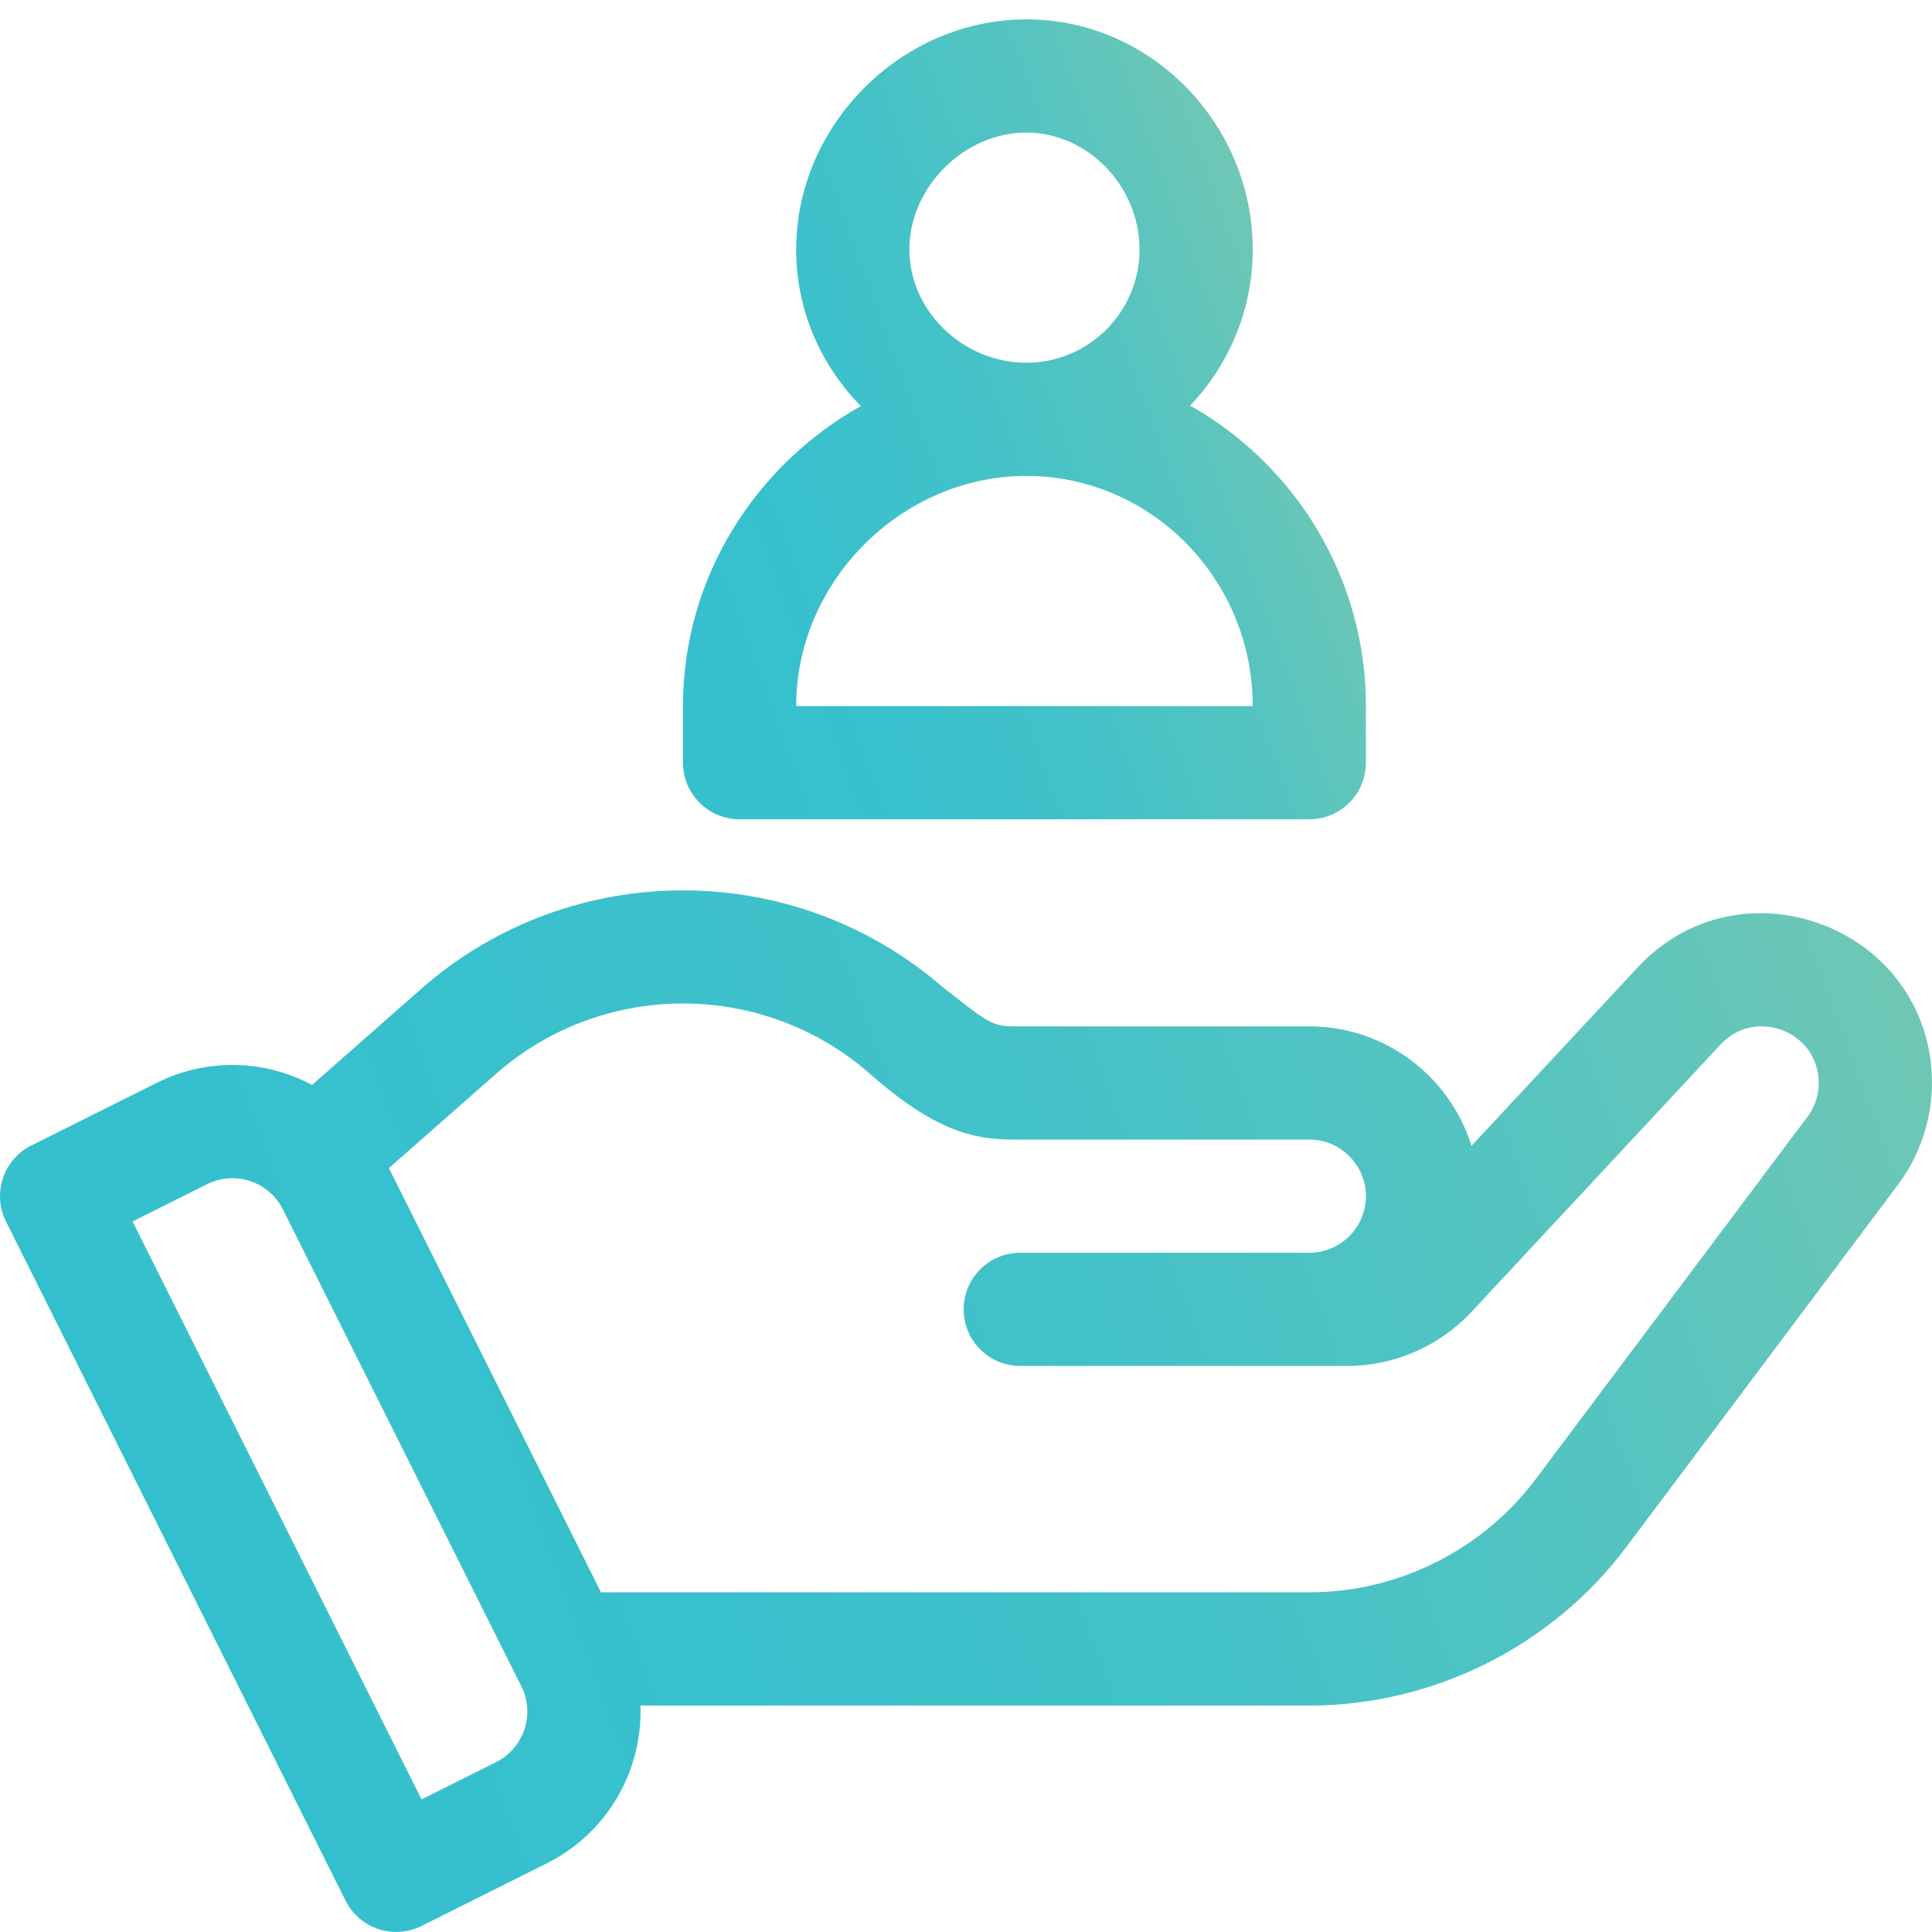 <?xml version="1.0" encoding="utf-8"?>
<!-- Generator: Adobe Illustrator 16.0.0, SVG Export Plug-In . SVG Version: 6.00 Build 0)  -->
<!DOCTYPE svg PUBLIC "-//W3C//DTD SVG 1.1//EN" "http://www.w3.org/Graphics/SVG/1.1/DTD/svg11.dtd">
<svg version="1.1" id="Capa_1" xmlns="http://www.w3.org/2000/svg" xmlns:xlink="http://www.w3.org/1999/xlink" x="0px" y="0px"
	 width="1000px" height="1000px" viewBox="0 0 1000 1000" enable-background="new 0 0 1000 1000" xml:space="preserve">
<g>
	<g>
		<linearGradient id="SVGID_1_" gradientUnits="userSpaceOnUse" x1="75.556" y1="831.885" x2="984.194" y2="501.168">
			<stop  offset="0" style="stop-color:#35C0CE"/>
			<stop  offset="0.286" style="stop-color:#38C0CC"/>
			<stop  offset="0.533" style="stop-color:#43C2C8"/>
			<stop  offset="0.767" style="stop-color:#55C4C0"/>
			<stop  offset="0.99" style="stop-color:#6EC7B5"/>
			<stop  offset="1" style="stop-color:#6FC7B4"/>
		</linearGradient>
		<path fill="url(#SVGID_1_)" d="M968.719,493.336c-33.436-27.557-86.283-29.92-120.969,7.305l-86.107,92.436
			c-11.133-35.779-44.549-61.832-83.939-61.832H524.041c-11.66,0-15.564-4.453-35.818-20.057
			c-77.223-67.32-193.211-67.105-270.199,0.645l-56.48,49.723c-25.389-13.438-55.035-13.77-80.562-1.016L16.199,592.92
			c-14.473,7.246-20.33,24.842-13.105,39.314l175.771,351.541c7.246,14.473,24.842,20.33,39.314,13.105l64.781-32.4
			c31.932-15.955,49.703-48.533,48.551-81.693h346.189c64.195,0,125.539-30.662,164.053-82.025l140.637-187.527
			C1009.674,576.887,1005.357,523.588,968.719,493.336z M256.75,912.08l-38.572,19.295L68.598,632.234l38.592-19.295
			c14.473-7.227,32.049-1.387,39.295,13.105l123.371,246.742C277.082,887.258,271.223,904.834,256.75,912.08z M935.518,578.078
			L794.883,765.605c-27.518,36.697-71.324,58.59-117.18,58.59H311.064L201.285,604.619l55.445-48.805
			c55.172-48.533,138.371-48.533,193.543,0c32.498,28.611,52.711,34.021,73.766,34.021h153.662
			c16.152,0,29.295,13.145,29.295,29.295s-13.145,29.295-29.295,29.295H528.082c-16.172,0-29.295,13.125-29.295,29.295
			s13.125,29.295,29.295,29.295H697.33c24.314,0,47.752-10.195,64.312-27.986L890.619,540.58
			c11.797-12.656,29.881-11.602,40.975-1.895C943.193,548.84,944.445,566.203,935.518,578.078z"/>
	</g>
</g>
<g>
	<g>
		<linearGradient id="SVGID_2_" gradientUnits="userSpaceOnUse" x1="323.194" y1="316.674" x2="677.384" y2="187.759">
			<stop  offset="0" style="stop-color:#35C0CE"/>
			<stop  offset="0.286" style="stop-color:#38C0CC"/>
			<stop  offset="0.533" style="stop-color:#43C2C8"/>
			<stop  offset="0.767" style="stop-color:#55C4C0"/>
			<stop  offset="0.99" style="stop-color:#6EC7B5"/>
			<stop  offset="1" style="stop-color:#6FC7B4"/>
		</linearGradient>
		<path fill="url(#SVGID_2_)" d="M615.986,209.936c20.057-21.033,32.42-49.469,32.42-80.777c0-64.488-52.105-119.133-117.18-119.133
			c-64.586,0-119.133,54.547-119.133,119.133c0,30.35,11.895,59,33.494,81.012c-53.57,30.037-92.084,87.689-92.084,155.303v29.295
			c0,16.17,13.125,29.295,29.295,29.295h294.904c16.17,0,29.295-13.125,29.295-29.295v-29.295
			C706.996,299.188,670.537,240.637,615.986,209.936z M531.227,68.617c31.756,0,58.59,27.732,58.59,60.543
			c0,32.303-26.287,58.59-58.59,58.59c-32.811,0-60.543-26.834-60.543-58.59C470.684,96.916,498.982,68.617,531.227,68.617z
			 M412.094,365.473c0-64.586,54.547-119.133,119.133-119.133c64.605,0,117.18,53.434,117.18,119.133H412.094z"/>
	</g>
</g>
</svg>
